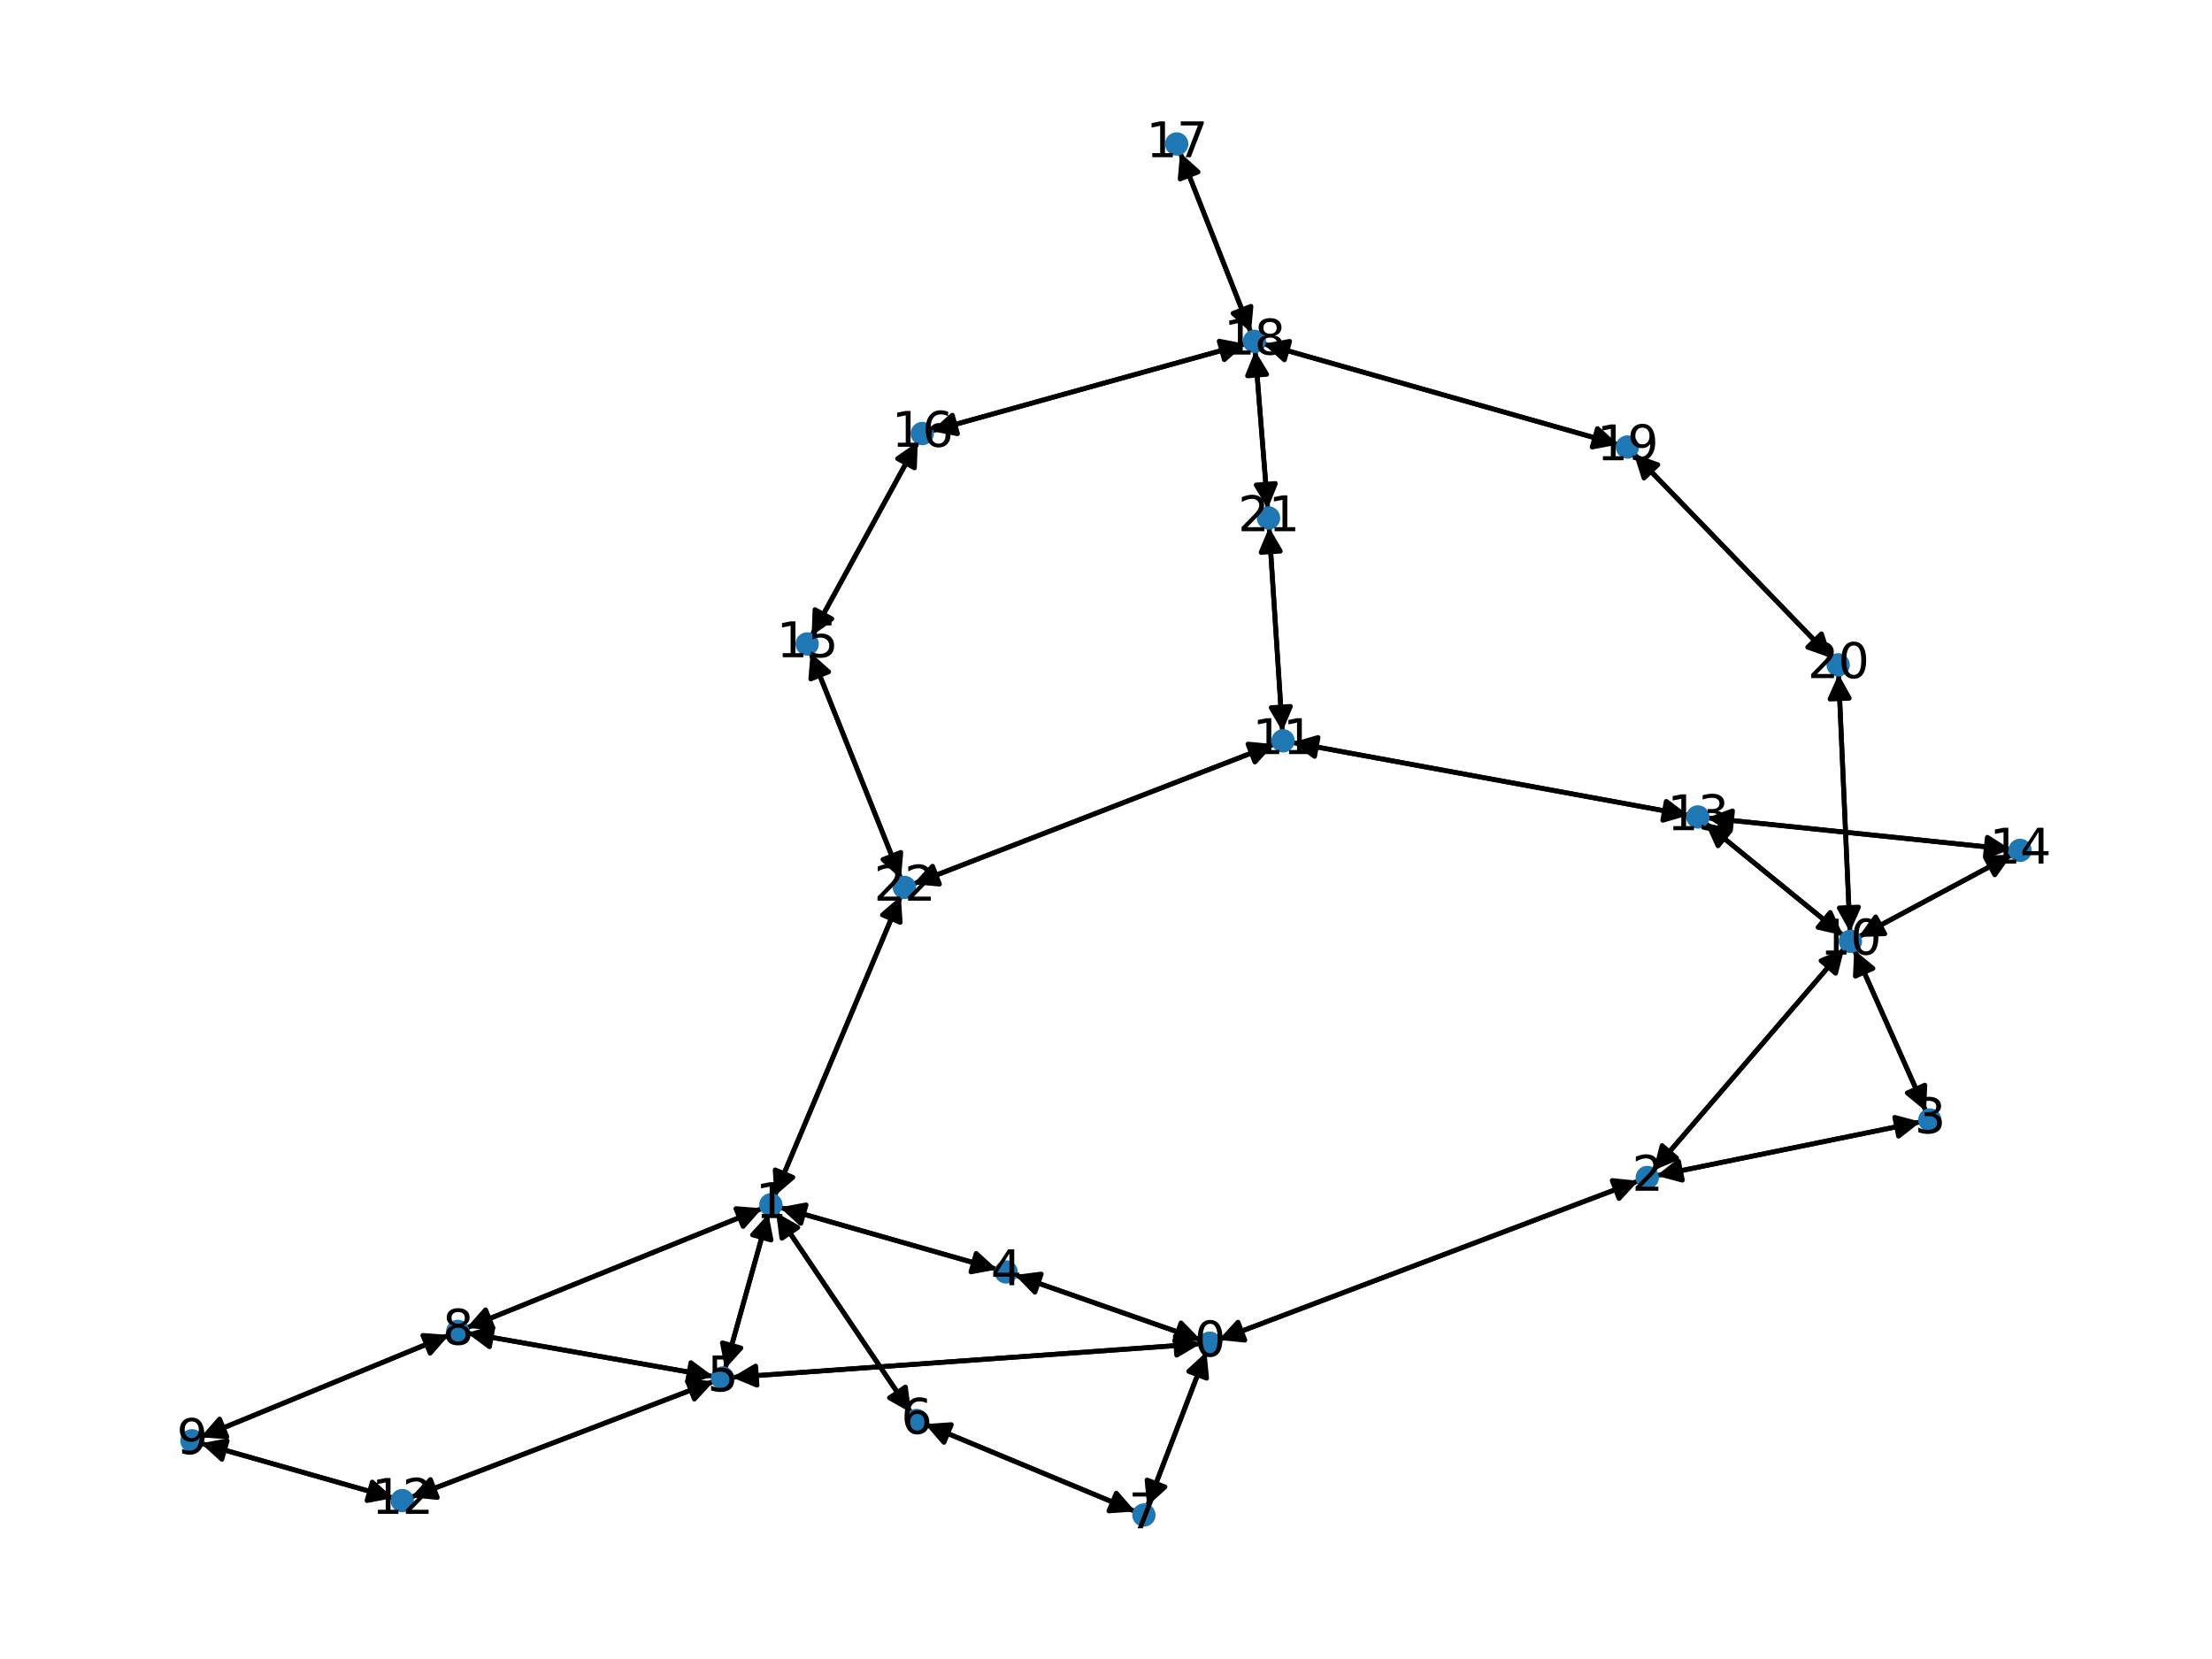 <?xml version="1.0" encoding="utf-8" standalone="no"?>
<!DOCTYPE svg PUBLIC "-//W3C//DTD SVG 1.1//EN"
  "http://www.w3.org/Graphics/SVG/1.1/DTD/svg11.dtd">
<svg xmlns:xlink="http://www.w3.org/1999/xlink" width="460.8pt" height="345.6pt" viewBox="0 0 460.8 345.6" xmlns="http://www.w3.org/2000/svg" version="1.1">
 <defs>
  <style type="text/css">*{stroke-linejoin: round; stroke-linecap: butt}</style>
 </defs>
 <g id="figure_1">
  <g id="patch_1">
   <path d="M 0 345.6 
L 460.8 345.6 
L 460.8 0 
L 0 0 
z
" style="fill: #ffffff"/>
  </g>
  <g id="axes_1">
   <g id="patch_2">
    <path d="M 253.828 279.121 
Q 297.587 262.553 340.302 246.382 
" clip-path="url(#p05fef983ac)" style="fill: none; stroke: #000000; stroke-linecap: round"/>
    <path d="M 335.853 245.927 
L 340.302 246.382 
L 337.269 249.668 
L 335.853 245.927 
z
" clip-path="url(#p05fef983ac)" style="stroke: #000000; stroke-linecap: round"/>
   </g>
   <g id="patch_3">
    <path d="M 250.191 279.168 
Q 230.804 272.388 212.473 265.977 
" clip-path="url(#p05fef983ac)" style="fill: none; stroke: #000000; stroke-linecap: round"/>
    <path d="M 215.588 269.186 
L 212.473 265.977 
L 216.909 265.41 
L 215.588 269.186 
z
" clip-path="url(#p05fef983ac)" style="stroke: #000000; stroke-linecap: round"/>
   </g>
   <g id="patch_4">
    <path d="M 250.087 279.945 
Q 201.27 283.437 153.567 286.849 
" clip-path="url(#p05fef983ac)" style="fill: none; stroke: #000000; stroke-linecap: round"/>
    <path d="M 157.7 288.558 
L 153.567 286.849 
L 157.414 284.569 
L 157.7 288.558 
z
" clip-path="url(#p05fef983ac)" style="stroke: #000000; stroke-linecap: round"/>
   </g>
   <g id="patch_5">
    <path d="M 251.325 281.612 
Q 245.155 297.708 239.385 312.761 
" clip-path="url(#p05fef983ac)" style="fill: none; stroke: #000000; stroke-linecap: round"/>
    <path d="M 242.684 309.742 
L 239.385 312.761 
L 238.949 308.31 
L 242.684 309.742 
z
" clip-path="url(#p05fef983ac)" style="stroke: #000000; stroke-linecap: round"/>
   </g>
   <g id="patch_6">
    <path d="M 158.794 251.712 
Q 127.979 264.172 98.2 276.214 
" clip-path="url(#p05fef983ac)" style="fill: none; stroke: #000000; stroke-linecap: round"/>
    <path d="M 102.658 276.569 
L 98.2 276.214 
L 101.159 272.86 
L 102.658 276.569 
z
" clip-path="url(#p05fef983ac)" style="stroke: #000000; stroke-linecap: round"/>
   </g>
   <g id="patch_7">
    <path d="M 161.671 252.59 
Q 175.744 273.452 189.191 293.387 
" clip-path="url(#p05fef983ac)" style="fill: none; stroke: #000000; stroke-linecap: round"/>
    <path d="M 188.612 288.952 
L 189.191 293.387 
L 185.296 291.189 
L 188.612 288.952 
z
" clip-path="url(#p05fef983ac)" style="stroke: #000000; stroke-linecap: round"/>
   </g>
   <g id="patch_8">
    <path d="M 162.453 251.518 
Q 185.091 257.978 206.654 264.132 
" clip-path="url(#p05fef983ac)" style="fill: none; stroke: #000000; stroke-linecap: round"/>
    <path d="M 203.357 261.111 
L 206.654 264.132 
L 202.259 264.957 
L 203.357 261.111 
z
" clip-path="url(#p05fef983ac)" style="stroke: #000000; stroke-linecap: round"/>
   </g>
   <g id="patch_9">
    <path d="M 160.069 252.849 
Q 155.556 269.024 151.344 284.123 
" clip-path="url(#p05fef983ac)" style="fill: none; stroke: #000000; stroke-linecap: round"/>
    <path d="M 154.345 280.807 
L 151.344 284.123 
L 150.492 279.732 
L 154.345 280.807 
z
" clip-path="url(#p05fef983ac)" style="stroke: #000000; stroke-linecap: round"/>
   </g>
   <g id="patch_10">
    <path d="M 161.342 249.198 
Q 174.501 217.924 187.227 187.681 
" clip-path="url(#p05fef983ac)" style="fill: none; stroke: #000000; stroke-linecap: round"/>
    <path d="M 183.832 190.592 
L 187.227 187.681 
L 187.519 192.144 
L 183.832 190.592 
z
" clip-path="url(#p05fef983ac)" style="stroke: #000000; stroke-linecap: round"/>
   </g>
   <g id="patch_11">
    <path d="M 341.349 245.985 
Q 297.59 262.553 254.875 278.725 
" clip-path="url(#p05fef983ac)" style="fill: none; stroke: #000000; stroke-linecap: round"/>
    <path d="M 259.324 279.179 
L 254.875 278.725 
L 257.908 275.438 
L 259.324 279.179 
z
" clip-path="url(#p05fef983ac)" style="stroke: #000000; stroke-linecap: round"/>
   </g>
   <g id="patch_12">
    <path d="M 344.423 243.831 
Q 364.317 220.696 383.481 198.41 
" clip-path="url(#p05fef983ac)" style="fill: none; stroke: #000000; stroke-linecap: round"/>
    <path d="M 379.357 200.138 
L 383.481 198.41 
L 382.39 202.746 
L 379.357 200.138 
z
" clip-path="url(#p05fef983ac)" style="stroke: #000000; stroke-linecap: round"/>
   </g>
   <g id="patch_13">
    <path d="M 345.061 244.912 
Q 372.593 239.307 399.03 233.924 
" clip-path="url(#p05fef983ac)" style="fill: none; stroke: #000000; stroke-linecap: round"/>
    <path d="M 394.711 232.762 
L 399.03 233.924 
L 395.509 236.682 
L 394.711 232.762 
z
" clip-path="url(#p05fef983ac)" style="stroke: #000000; stroke-linecap: round"/>
   </g>
   <g id="patch_14">
    <path d="M 400.119 233.702 
Q 372.587 239.308 346.15 244.69 
" clip-path="url(#p05fef983ac)" style="fill: none; stroke: #000000; stroke-linecap: round"/>
    <path d="M 350.469 245.852 
L 346.15 244.69 
L 349.671 241.933 
L 350.469 245.852 
z
" clip-path="url(#p05fef983ac)" style="stroke: #000000; stroke-linecap: round"/>
   </g>
   <g id="patch_15">
    <path d="M 401.234 231.548 
Q 393.746 214.707 386.712 198.888 
" clip-path="url(#p05fef983ac)" style="fill: none; stroke: #000000; stroke-linecap: round"/>
    <path d="M 386.509 203.355 
L 386.712 198.888 
L 390.164 201.73 
L 386.509 203.355 
z
" clip-path="url(#p05fef983ac)" style="stroke: #000000; stroke-linecap: round"/>
   </g>
   <g id="patch_16">
    <path d="M 211.416 265.608 
Q 230.804 272.388 249.135 278.799 
" clip-path="url(#p05fef983ac)" style="fill: none; stroke: #000000; stroke-linecap: round"/>
    <path d="M 246.02 275.591 
L 249.135 278.799 
L 244.699 279.366 
L 246.02 275.591 
z
" clip-path="url(#p05fef983ac)" style="stroke: #000000; stroke-linecap: round"/>
   </g>
   <g id="patch_17">
    <path d="M 207.728 264.438 
Q 185.089 257.978 163.526 251.824 
" clip-path="url(#p05fef983ac)" style="fill: none; stroke: #000000; stroke-linecap: round"/>
    <path d="M 166.823 254.845 
L 163.526 251.824 
L 167.921 250.998 
L 166.823 254.845 
z
" clip-path="url(#p05fef983ac)" style="stroke: #000000; stroke-linecap: round"/>
   </g>
   <g id="patch_18">
    <path d="M 152.452 286.929 
Q 201.27 283.437 248.972 280.025 
" clip-path="url(#p05fef983ac)" style="fill: none; stroke: #000000; stroke-linecap: round"/>
    <path d="M 244.84 278.315 
L 248.972 280.025 
L 245.125 282.305 
L 244.84 278.315 
z
" clip-path="url(#p05fef983ac)" style="stroke: #000000; stroke-linecap: round"/>
   </g>
   <g id="patch_19">
    <path d="M 151.042 285.204 
Q 155.555 269.028 159.768 253.93 
" clip-path="url(#p05fef983ac)" style="fill: none; stroke: #000000; stroke-linecap: round"/>
    <path d="M 156.766 257.245 
L 159.768 253.93 
L 160.619 258.32 
L 156.766 257.245 
z
" clip-path="url(#p05fef983ac)" style="stroke: #000000; stroke-linecap: round"/>
   </g>
   <g id="patch_20">
    <path d="M 148.71 287.76 
Q 117.157 299.834 86.648 311.508 
" clip-path="url(#p05fef983ac)" style="fill: none; stroke: #000000; stroke-linecap: round"/>
    <path d="M 91.099 311.947 
L 86.648 311.508 
L 89.669 308.211 
L 91.099 311.947 
z
" clip-path="url(#p05fef983ac)" style="stroke: #000000; stroke-linecap: round"/>
   </g>
   <g id="patch_21">
    <path d="M 148.614 286.731 
Q 122.946 282.212 98.38 277.887 
" clip-path="url(#p05fef983ac)" style="fill: none; stroke: #000000; stroke-linecap: round"/>
    <path d="M 101.973 280.551 
L 98.38 277.887 
L 102.666 276.611 
L 101.973 280.551 
z
" clip-path="url(#p05fef983ac)" style="stroke: #000000; stroke-linecap: round"/>
   </g>
   <g id="patch_22">
    <path d="M 189.817 294.314 
Q 175.745 273.453 162.297 253.518 
" clip-path="url(#p05fef983ac)" style="fill: none; stroke: #000000; stroke-linecap: round"/>
    <path d="M 162.876 257.953 
L 162.297 253.518 
L 166.192 255.716 
L 162.876 257.953 
z
" clip-path="url(#p05fef983ac)" style="stroke: #000000; stroke-linecap: round"/>
   </g>
   <g id="patch_23">
    <path d="M 192.69 296.663 
Q 214.596 305.764 235.47 314.437 
" clip-path="url(#p05fef983ac)" style="fill: none; stroke: #000000; stroke-linecap: round"/>
    <path d="M 232.544 311.056 
L 235.47 314.437 
L 231.009 314.75 
L 232.544 311.056 
z
" clip-path="url(#p05fef983ac)" style="stroke: #000000; stroke-linecap: round"/>
   </g>
   <g id="patch_24">
    <path d="M 238.985 313.805 
Q 245.155 297.709 250.925 282.656 
" clip-path="url(#p05fef983ac)" style="fill: none; stroke: #000000; stroke-linecap: round"/>
    <path d="M 247.625 285.675 
L 250.925 282.656 
L 251.36 287.107 
L 247.625 285.675 
z
" clip-path="url(#p05fef983ac)" style="stroke: #000000; stroke-linecap: round"/>
   </g>
   <g id="patch_25">
    <path d="M 236.502 314.866 
Q 214.596 305.764 193.721 297.091 
" clip-path="url(#p05fef983ac)" style="fill: none; stroke: #000000; stroke-linecap: round"/>
    <path d="M 196.648 300.473 
L 193.721 297.091 
L 198.183 296.779 
L 196.648 300.473 
z
" clip-path="url(#p05fef983ac)" style="stroke: #000000; stroke-linecap: round"/>
   </g>
   <g id="patch_26">
    <path d="M 97.167 276.632 
Q 127.982 264.171 157.76 252.13 
" clip-path="url(#p05fef983ac)" style="fill: none; stroke: #000000; stroke-linecap: round"/>
    <path d="M 153.302 251.775 
L 157.76 252.13 
L 154.802 255.484 
L 153.302 251.775 
z
" clip-path="url(#p05fef983ac)" style="stroke: #000000; stroke-linecap: round"/>
   </g>
   <g id="patch_27">
    <path d="M 97.28 277.694 
Q 122.947 282.212 147.514 286.537 
" clip-path="url(#p05fef983ac)" style="fill: none; stroke: #000000; stroke-linecap: round"/>
    <path d="M 143.921 283.874 
L 147.514 286.537 
L 143.228 287.813 
L 143.921 283.874 
z
" clip-path="url(#p05fef983ac)" style="stroke: #000000; stroke-linecap: round"/>
   </g>
   <g id="patch_28">
    <path d="M 93.583 278.093 
Q 67.68 288.75 42.81 298.982 
" clip-path="url(#p05fef983ac)" style="fill: none; stroke: #000000; stroke-linecap: round"/>
    <path d="M 47.27 299.31 
L 42.81 298.982 
L 45.748 295.611 
L 47.27 299.31 
z
" clip-path="url(#p05fef983ac)" style="stroke: #000000; stroke-linecap: round"/>
   </g>
   <g id="patch_29">
    <path d="M 41.775 299.408 
Q 67.678 288.751 92.548 278.519 
" clip-path="url(#p05fef983ac)" style="fill: none; stroke: #000000; stroke-linecap: round"/>
    <path d="M 88.088 278.192 
L 92.548 278.519 
L 89.61 281.891 
L 88.088 278.192 
z
" clip-path="url(#p05fef983ac)" style="stroke: #000000; stroke-linecap: round"/>
   </g>
   <g id="patch_30">
    <path d="M 41.85 300.674 
Q 61.891 306.373 80.857 311.766 
" clip-path="url(#p05fef983ac)" style="fill: none; stroke: #000000; stroke-linecap: round"/>
    <path d="M 77.556 308.748 
L 80.857 311.766 
L 76.462 312.595 
L 77.556 308.748 
z
" clip-path="url(#p05fef983ac)" style="stroke: #000000; stroke-linecap: round"/>
   </g>
   <g id="patch_31">
    <path d="M 384.208 197.565 
Q 364.314 220.699 345.149 242.986 
" clip-path="url(#p05fef983ac)" style="fill: none; stroke: #000000; stroke-linecap: round"/>
    <path d="M 349.274 241.257 
L 345.149 242.986 
L 346.241 238.649 
L 349.274 241.257 
z
" clip-path="url(#p05fef983ac)" style="stroke: #000000; stroke-linecap: round"/>
   </g>
   <g id="patch_32">
    <path d="M 386.256 197.864 
Q 393.745 214.704 400.779 230.524 
" clip-path="url(#p05fef983ac)" style="fill: none; stroke: #000000; stroke-linecap: round"/>
    <path d="M 400.981 226.056 
L 400.779 230.524 
L 397.326 227.681 
L 400.981 226.056 
z
" clip-path="url(#p05fef983ac)" style="stroke: #000000; stroke-linecap: round"/>
   </g>
   <g id="patch_33">
    <path d="M 385.385 194.159 
Q 384.196 167.295 383.056 141.548 
" clip-path="url(#p05fef983ac)" style="fill: none; stroke: #000000; stroke-linecap: round"/>
    <path d="M 381.235 145.632 
L 383.056 141.548 
L 385.231 145.455 
L 381.235 145.632 
z
" clip-path="url(#p05fef983ac)" style="stroke: #000000; stroke-linecap: round"/>
   </g>
   <g id="patch_34">
    <path d="M 383.971 194.874 
Q 369.58 183.143 356.057 172.119 
" clip-path="url(#p05fef983ac)" style="fill: none; stroke: #000000; stroke-linecap: round"/>
    <path d="M 357.893 176.197 
L 356.057 172.119 
L 360.421 173.096 
L 357.893 176.197 
z
" clip-path="url(#p05fef983ac)" style="stroke: #000000; stroke-linecap: round"/>
   </g>
   <g id="patch_35">
    <path d="M 387.175 195.183 
Q 403.142 186.621 418.124 178.588 
" clip-path="url(#p05fef983ac)" style="fill: none; stroke: #000000; stroke-linecap: round"/>
    <path d="M 413.653 178.715 
L 418.124 178.588 
L 415.544 182.241 
L 413.653 178.715 
z
" clip-path="url(#p05fef983ac)" style="stroke: #000000; stroke-linecap: round"/>
   </g>
   <g id="patch_36">
    <path d="M 269.18 154.676 
Q 310.48 162.256 350.68 169.634 
" clip-path="url(#p05fef983ac)" style="fill: none; stroke: #000000; stroke-linecap: round"/>
    <path d="M 347.107 166.945 
L 350.68 169.634 
L 346.385 170.879 
L 347.107 166.945 
z
" clip-path="url(#p05fef983ac)" style="stroke: #000000; stroke-linecap: round"/>
   </g>
   <g id="patch_37">
    <path d="M 265.466 155.026 
Q 227.841 169.596 191.258 183.762 
" clip-path="url(#p05fef983ac)" style="fill: none; stroke: #000000; stroke-linecap: round"/>
    <path d="M 195.711 184.183 
L 191.258 183.762 
L 194.266 180.452 
L 195.711 184.183 
z
" clip-path="url(#p05fef983ac)" style="stroke: #000000; stroke-linecap: round"/>
   </g>
   <g id="patch_38">
    <path d="M 267.147 152.391 
Q 265.763 131.114 264.451 110.952 
" clip-path="url(#p05fef983ac)" style="fill: none; stroke: #000000; stroke-linecap: round"/>
    <path d="M 262.715 115.073 
L 264.451 110.952 
L 266.706 114.814 
L 262.715 115.073 
z
" clip-path="url(#p05fef983ac)" style="stroke: #000000; stroke-linecap: round"/>
   </g>
   <g id="patch_39">
    <path d="M 85.606 311.907 
Q 117.159 299.833 147.667 288.159 
" clip-path="url(#p05fef983ac)" style="fill: none; stroke: #000000; stroke-linecap: round"/>
    <path d="M 143.217 287.721 
L 147.667 288.159 
L 144.646 291.456 
L 143.217 287.721 
z
" clip-path="url(#p05fef983ac)" style="stroke: #000000; stroke-linecap: round"/>
   </g>
   <g id="patch_40">
    <path d="M 81.93 312.071 
Q 61.889 306.372 42.923 300.979 
" clip-path="url(#p05fef983ac)" style="fill: none; stroke: #000000; stroke-linecap: round"/>
    <path d="M 46.224 303.996 
L 42.923 300.979 
L 47.318 300.149 
L 46.224 303.996 
z
" clip-path="url(#p05fef983ac)" style="stroke: #000000; stroke-linecap: round"/>
   </g>
   <g id="patch_41">
    <path d="M 355.185 171.408 
Q 369.575 183.139 383.099 194.163 
" clip-path="url(#p05fef983ac)" style="fill: none; stroke: #000000; stroke-linecap: round"/>
    <path d="M 381.262 190.086 
L 383.099 194.163 
L 378.735 193.186 
L 381.262 190.086 
z
" clip-path="url(#p05fef983ac)" style="stroke: #000000; stroke-linecap: round"/>
   </g>
   <g id="patch_42">
    <path d="M 351.779 169.836 
Q 310.479 162.256 270.279 154.878 
" clip-path="url(#p05fef983ac)" style="fill: none; stroke: #000000; stroke-linecap: round"/>
    <path d="M 273.852 157.567 
L 270.279 154.878 
L 274.574 153.633 
L 273.852 157.567 
z
" clip-path="url(#p05fef983ac)" style="stroke: #000000; stroke-linecap: round"/>
   </g>
   <g id="patch_43">
    <path d="M 355.615 170.386 
Q 387.249 173.666 417.771 176.83 
" clip-path="url(#p05fef983ac)" style="fill: none; stroke: #000000; stroke-linecap: round"/>
    <path d="M 413.999 174.429 
L 417.771 176.83 
L 413.586 178.407 
L 413.999 174.429 
z
" clip-path="url(#p05fef983ac)" style="stroke: #000000; stroke-linecap: round"/>
   </g>
   <g id="patch_44">
    <path d="M 419.109 178.06 
Q 403.142 186.621 388.16 194.654 
" clip-path="url(#p05fef983ac)" style="fill: none; stroke: #000000; stroke-linecap: round"/>
    <path d="M 392.63 194.527 
L 388.16 194.654 
L 390.74 191.001 
L 392.63 194.527 
z
" clip-path="url(#p05fef983ac)" style="stroke: #000000; stroke-linecap: round"/>
   </g>
   <g id="patch_45">
    <path d="M 418.883 176.946 
Q 387.249 173.666 356.727 170.501 
" clip-path="url(#p05fef983ac)" style="fill: none; stroke: #000000; stroke-linecap: round"/>
    <path d="M 360.5 172.903 
L 356.727 170.501 
L 360.912 168.925 
L 360.5 172.903 
z
" clip-path="url(#p05fef983ac)" style="stroke: #000000; stroke-linecap: round"/>
   </g>
   <g id="patch_46">
    <path d="M 169.073 132.451 
Q 180.135 112.232 190.66 92.994 
" clip-path="url(#p05fef983ac)" style="fill: none; stroke: #000000; stroke-linecap: round"/>
    <path d="M 186.985 95.543 
L 190.66 92.994 
L 190.495 97.463 
L 186.985 95.543 
z
" clip-path="url(#p05fef983ac)" style="stroke: #000000; stroke-linecap: round"/>
   </g>
   <g id="patch_47">
    <path d="M 168.862 135.948 
Q 178.277 159.506 187.278 182.026 
" clip-path="url(#p05fef983ac)" style="fill: none; stroke: #000000; stroke-linecap: round"/>
    <path d="M 187.65 177.569 
L 187.278 182.026 
L 183.936 179.054 
L 187.65 177.569 
z
" clip-path="url(#p05fef983ac)" style="stroke: #000000; stroke-linecap: round"/>
   </g>
   <g id="patch_48">
    <path d="M 191.197 92.012 
Q 180.135 112.231 169.61 131.469 
" clip-path="url(#p05fef983ac)" style="fill: none; stroke: #000000; stroke-linecap: round"/>
    <path d="M 173.285 128.92 
L 169.61 131.469 
L 169.775 127 
L 173.285 128.92 
z
" clip-path="url(#p05fef983ac)" style="stroke: #000000; stroke-linecap: round"/>
   </g>
   <g id="patch_49">
    <path d="M 193.989 89.796 
Q 226.719 80.712 258.371 71.927 
" clip-path="url(#p05fef983ac)" style="fill: none; stroke: #000000; stroke-linecap: round"/>
    <path d="M 253.982 71.07 
L 258.371 71.927 
L 255.052 74.924 
L 253.982 71.07 
z
" clip-path="url(#p05fef983ac)" style="stroke: #000000; stroke-linecap: round"/>
   </g>
   <g id="patch_50">
    <path d="M 245.837 31.79 
Q 253.223 50.548 260.199 68.267 
" clip-path="url(#p05fef983ac)" style="fill: none; stroke: #000000; stroke-linecap: round"/>
    <path d="M 260.595 63.812 
L 260.199 68.267 
L 256.873 65.278 
L 260.595 63.812 
z
" clip-path="url(#p05fef983ac)" style="stroke: #000000; stroke-linecap: round"/>
   </g>
   <g id="patch_51">
    <path d="M 259.456 71.626 
Q 226.726 80.71 195.074 89.495 
" clip-path="url(#p05fef983ac)" style="fill: none; stroke: #000000; stroke-linecap: round"/>
    <path d="M 199.463 90.352 
L 195.074 89.495 
L 198.393 86.498 
L 199.463 90.352 
z
" clip-path="url(#p05fef983ac)" style="stroke: #000000; stroke-linecap: round"/>
   </g>
   <g id="patch_52">
    <path d="M 260.61 69.31 
Q 253.224 50.551 246.248 32.833 
" clip-path="url(#p05fef983ac)" style="fill: none; stroke: #000000; stroke-linecap: round"/>
    <path d="M 245.852 37.287 
L 246.248 32.833 
L 249.574 35.822 
L 245.852 37.287 
z
" clip-path="url(#p05fef983ac)" style="stroke: #000000; stroke-linecap: round"/>
   </g>
   <g id="patch_53">
    <path d="M 263.182 71.638 
Q 300.164 82.117 336.071 92.292 
" clip-path="url(#p05fef983ac)" style="fill: none; stroke: #000000; stroke-linecap: round"/>
    <path d="M 332.768 89.278 
L 336.071 92.292 
L 331.677 93.126 
L 332.768 89.278 
z
" clip-path="url(#p05fef983ac)" style="stroke: #000000; stroke-linecap: round"/>
   </g>
   <g id="patch_54">
    <path d="M 261.472 73.037 
Q 262.785 89.507 264.01 104.863 
" clip-path="url(#p05fef983ac)" style="fill: none; stroke: #000000; stroke-linecap: round"/>
    <path d="M 265.686 100.717 
L 264.01 104.863 
L 261.698 101.035 
L 265.686 100.717 
z
" clip-path="url(#p05fef983ac)" style="stroke: #000000; stroke-linecap: round"/>
   </g>
   <g id="patch_55">
    <path d="M 337.148 92.598 
Q 300.166 82.118 264.259 71.943 
" clip-path="url(#p05fef983ac)" style="fill: none; stroke: #000000; stroke-linecap: round"/>
    <path d="M 267.562 74.958 
L 264.259 71.943 
L 268.653 71.109 
L 267.562 74.958 
z
" clip-path="url(#p05fef983ac)" style="stroke: #000000; stroke-linecap: round"/>
   </g>
   <g id="patch_56">
    <path d="M 340.36 94.519 
Q 360.967 115.812 380.796 136.301 
" clip-path="url(#p05fef983ac)" style="fill: none; stroke: #000000; stroke-linecap: round"/>
    <path d="M 379.451 132.036 
L 380.796 136.301 
L 376.577 134.818 
L 379.451 132.036 
z
" clip-path="url(#p05fef983ac)" style="stroke: #000000; stroke-linecap: round"/>
   </g>
   <g id="patch_57">
    <path d="M 383.007 140.435 
Q 384.196 167.299 385.335 193.046 
" clip-path="url(#p05fef983ac)" style="fill: none; stroke: #000000; stroke-linecap: round"/>
    <path d="M 387.157 188.962 
L 385.335 193.046 
L 383.161 189.139 
L 387.157 188.962 
z
" clip-path="url(#p05fef983ac)" style="stroke: #000000; stroke-linecap: round"/>
   </g>
   <g id="patch_58">
    <path d="M 381.573 137.105 
Q 360.967 115.812 341.138 95.322 
" clip-path="url(#p05fef983ac)" style="fill: none; stroke: #000000; stroke-linecap: round"/>
    <path d="M 342.482 99.588 
L 341.138 95.322 
L 345.357 96.806 
L 342.482 99.588 
z
" clip-path="url(#p05fef983ac)" style="stroke: #000000; stroke-linecap: round"/>
   </g>
   <g id="patch_59">
    <path d="M 264.378 109.841 
Q 265.763 131.118 267.075 151.28 
" clip-path="url(#p05fef983ac)" style="fill: none; stroke: #000000; stroke-linecap: round"/>
    <path d="M 268.811 147.159 
L 267.075 151.28 
L 264.82 147.418 
L 268.811 147.159 
z
" clip-path="url(#p05fef983ac)" style="stroke: #000000; stroke-linecap: round"/>
   </g>
   <g id="patch_60">
    <path d="M 264.099 105.979 
Q 262.785 89.508 261.561 74.152 
" clip-path="url(#p05fef983ac)" style="fill: none; stroke: #000000; stroke-linecap: round"/>
    <path d="M 259.885 78.299 
L 261.561 74.152 
L 263.873 77.981 
L 259.885 78.299 
z
" clip-path="url(#p05fef983ac)" style="stroke: #000000; stroke-linecap: round"/>
   </g>
   <g id="patch_61">
    <path d="M 187.66 186.652 
Q 174.501 217.926 161.775 248.169 
" clip-path="url(#p05fef983ac)" style="fill: none; stroke: #000000; stroke-linecap: round"/>
    <path d="M 165.169 245.258 
L 161.775 248.169 
L 161.483 243.706 
L 165.169 245.258 
z
" clip-path="url(#p05fef983ac)" style="stroke: #000000; stroke-linecap: round"/>
   </g>
   <g id="patch_62">
    <path d="M 190.22 184.164 
Q 227.845 169.594 264.427 155.428 
" clip-path="url(#p05fef983ac)" style="fill: none; stroke: #000000; stroke-linecap: round"/>
    <path d="M 259.975 155.008 
L 264.427 155.428 
L 261.419 158.738 
L 259.975 155.008 
z
" clip-path="url(#p05fef983ac)" style="stroke: #000000; stroke-linecap: round"/>
   </g>
   <g id="patch_63">
    <path d="M 187.694 183.066 
Q 178.278 159.508 169.278 136.988 
" clip-path="url(#p05fef983ac)" style="fill: none; stroke: #000000; stroke-linecap: round"/>
    <path d="M 168.905 141.445 
L 169.278 136.988 
L 172.619 139.96 
L 168.905 141.445 
z
" clip-path="url(#p05fef983ac)" style="stroke: #000000; stroke-linecap: round"/>
   </g>
   <g id="PathCollection_1">
    <defs>
     <path id="mf15cb8fdc5" d="M 0 1.936 
C 0.514 1.936 1.006 1.732 1.369 1.369 
C 1.732 1.006 1.936 0.514 1.936 0 
C 1.936 -0.514 1.732 -1.006 1.369 -1.369 
C 1.006 -1.732 0.514 -1.936 0 -1.936 
C -0.514 -1.936 -1.006 -1.732 -1.369 -1.369 
C -1.732 -1.006 -1.936 -0.514 -1.936 0 
C -1.936 0.514 -1.732 1.006 -1.369 1.369 
C -1.006 1.732 -0.514 1.936 0 1.936 
z
" style="stroke: #1f78b4"/>
    </defs>
    <g clip-path="url(#p05fef983ac)">
     <use xlink:href="#mf15cb8fdc5" x="252.017" y="279.807" style="fill: #1f78b4; stroke: #1f78b4"/>
     <use xlink:href="#mf15cb8fdc5" x="160.589" y="250.986" style="fill: #1f78b4; stroke: #1f78b4"/>
     <use xlink:href="#mf15cb8fdc5" x="343.16" y="245.299" style="fill: #1f78b4; stroke: #1f78b4"/>
     <use xlink:href="#mf15cb8fdc5" x="402.02" y="233.315" style="fill: #1f78b4; stroke: #1f78b4"/>
     <use xlink:href="#mf15cb8fdc5" x="209.591" y="264.97" style="fill: #1f78b4; stroke: #1f78b4"/>
     <use xlink:href="#mf15cb8fdc5" x="150.522" y="287.067" style="fill: #1f78b4; stroke: #1f78b4"/>
     <use xlink:href="#mf15cb8fdc5" x="190.899" y="295.919" style="fill: #1f78b4; stroke: #1f78b4"/>
     <use xlink:href="#mf15cb8fdc5" x="238.293" y="315.61" style="fill: #1f78b4; stroke: #1f78b4"/>
     <use xlink:href="#mf15cb8fdc5" x="95.371" y="277.358" style="fill: #1f78b4; stroke: #1f78b4"/>
     <use xlink:href="#mf15cb8fdc5" x="39.987" y="300.144" style="fill: #1f78b4; stroke: #1f78b4"/>
     <use xlink:href="#mf15cb8fdc5" x="385.47" y="196.096" style="fill: #1f78b4; stroke: #1f78b4"/>
     <use xlink:href="#mf15cb8fdc5" x="267.273" y="154.326" style="fill: #1f78b4; stroke: #1f78b4"/>
     <use xlink:href="#mf15cb8fdc5" x="83.793" y="312.601" style="fill: #1f78b4; stroke: #1f78b4"/>
     <use xlink:href="#mf15cb8fdc5" x="353.685" y="170.186" style="fill: #1f78b4; stroke: #1f78b4"/>
     <use xlink:href="#mf15cb8fdc5" x="420.813" y="177.146" style="fill: #1f78b4; stroke: #1f78b4"/>
     <use xlink:href="#mf15cb8fdc5" x="168.143" y="134.15" style="fill: #1f78b4; stroke: #1f78b4"/>
     <use xlink:href="#mf15cb8fdc5" x="192.127" y="90.313" style="fill: #1f78b4; stroke: #1f78b4"/>
     <use xlink:href="#mf15cb8fdc5" x="245.129" y="29.99" style="fill: #1f78b4; stroke: #1f78b4"/>
     <use xlink:href="#mf15cb8fdc5" x="261.318" y="71.11" style="fill: #1f78b4; stroke: #1f78b4"/>
     <use xlink:href="#mf15cb8fdc5" x="339.012" y="93.126" style="fill: #1f78b4; stroke: #1f78b4"/>
     <use xlink:href="#mf15cb8fdc5" x="382.921" y="138.498" style="fill: #1f78b4; stroke: #1f78b4"/>
     <use xlink:href="#mf15cb8fdc5" x="264.253" y="107.906" style="fill: #1f78b4; stroke: #1f78b4"/>
     <use xlink:href="#mf15cb8fdc5" x="188.412" y="184.864" style="fill: #1f78b4; stroke: #1f78b4"/>
    </g>
   </g>
   <g id="text_1">
    <g clip-path="url(#p05fef983ac)">
     <!-- 0 -->
     <g transform="translate(248.836 282.566) scale(0.1 -0.1)">
      <defs>
       <path id="DejaVuSans-30" d="M 2034 4250 
Q 1547 4250 1301 3770 
Q 1056 3291 1056 2328 
Q 1056 1369 1301 889 
Q 1547 409 2034 409 
Q 2525 409 2770 889 
Q 3016 1369 3016 2328 
Q 3016 3291 2770 3770 
Q 2525 4250 2034 4250 
z
M 2034 4750 
Q 2819 4750 3233 4129 
Q 3647 3509 3647 2328 
Q 3647 1150 3233 529 
Q 2819 -91 2034 -91 
Q 1250 -91 836 529 
Q 422 1150 422 2328 
Q 422 3509 836 4129 
Q 1250 4750 2034 4750 
z
" transform="scale(0.016)"/>
      </defs>
      <use xlink:href="#DejaVuSans-30"/>
     </g>
    </g>
   </g>
   <g id="text_2">
    <g clip-path="url(#p05fef983ac)">
     <!-- 1 -->
     <g transform="translate(157.408 253.745) scale(0.1 -0.1)">
      <defs>
       <path id="DejaVuSans-31" d="M 794 531 
L 1825 531 
L 1825 4091 
L 703 3866 
L 703 4441 
L 1819 4666 
L 2450 4666 
L 2450 531 
L 3481 531 
L 3481 0 
L 794 0 
L 794 531 
z
" transform="scale(0.016)"/>
      </defs>
      <use xlink:href="#DejaVuSans-31"/>
     </g>
    </g>
   </g>
   <g id="text_3">
    <g clip-path="url(#p05fef983ac)">
     <!-- 2 -->
     <g transform="translate(339.979 248.059) scale(0.1 -0.1)">
      <defs>
       <path id="DejaVuSans-32" d="M 1228 531 
L 3431 531 
L 3431 0 
L 469 0 
L 469 531 
Q 828 903 1448 1529 
Q 2069 2156 2228 2338 
Q 2531 2678 2651 2914 
Q 2772 3150 2772 3378 
Q 2772 3750 2511 3984 
Q 2250 4219 1831 4219 
Q 1534 4219 1204 4116 
Q 875 4013 500 3803 
L 500 4441 
Q 881 4594 1212 4672 
Q 1544 4750 1819 4750 
Q 2544 4750 2975 4387 
Q 3406 4025 3406 3419 
Q 3406 3131 3298 2873 
Q 3191 2616 2906 2266 
Q 2828 2175 2409 1742 
Q 1991 1309 1228 531 
z
" transform="scale(0.016)"/>
      </defs>
      <use xlink:href="#DejaVuSans-32"/>
     </g>
    </g>
   </g>
   <g id="text_4">
    <g clip-path="url(#p05fef983ac)">
     <!-- 3 -->
     <g transform="translate(398.839 236.075) scale(0.1 -0.1)">
      <defs>
       <path id="DejaVuSans-33" d="M 2597 2516 
Q 3050 2419 3304 2112 
Q 3559 1806 3559 1356 
Q 3559 666 3084 287 
Q 2609 -91 1734 -91 
Q 1441 -91 1130 -33 
Q 819 25 488 141 
L 488 750 
Q 750 597 1062 519 
Q 1375 441 1716 441 
Q 2309 441 2620 675 
Q 2931 909 2931 1356 
Q 2931 1769 2642 2001 
Q 2353 2234 1838 2234 
L 1294 2234 
L 1294 2753 
L 1863 2753 
Q 2328 2753 2575 2939 
Q 2822 3125 2822 3475 
Q 2822 3834 2567 4026 
Q 2313 4219 1838 4219 
Q 1578 4219 1281 4162 
Q 984 4106 628 3988 
L 628 4550 
Q 988 4650 1302 4700 
Q 1616 4750 1894 4750 
Q 2613 4750 3031 4423 
Q 3450 4097 3450 3541 
Q 3450 3153 3228 2886 
Q 3006 2619 2597 2516 
z
" transform="scale(0.016)"/>
      </defs>
      <use xlink:href="#DejaVuSans-33"/>
     </g>
    </g>
   </g>
   <g id="text_5">
    <g clip-path="url(#p05fef983ac)">
     <!-- 4 -->
     <g transform="translate(206.41 267.729) scale(0.1 -0.1)">
      <defs>
       <path id="DejaVuSans-34" d="M 2419 4116 
L 825 1625 
L 2419 1625 
L 2419 4116 
z
M 2253 4666 
L 3047 4666 
L 3047 1625 
L 3713 1625 
L 3713 1100 
L 3047 1100 
L 3047 0 
L 2419 0 
L 2419 1100 
L 313 1100 
L 313 1709 
L 2253 4666 
z
" transform="scale(0.016)"/>
      </defs>
      <use xlink:href="#DejaVuSans-34"/>
     </g>
    </g>
   </g>
   <g id="text_6">
    <g clip-path="url(#p05fef983ac)">
     <!-- 5 -->
     <g transform="translate(147.341 289.826) scale(0.1 -0.1)">
      <defs>
       <path id="DejaVuSans-35" d="M 691 4666 
L 3169 4666 
L 3169 4134 
L 1269 4134 
L 1269 2991 
Q 1406 3038 1543 3061 
Q 1681 3084 1819 3084 
Q 2600 3084 3056 2656 
Q 3513 2228 3513 1497 
Q 3513 744 3044 326 
Q 2575 -91 1722 -91 
Q 1428 -91 1123 -41 
Q 819 9 494 109 
L 494 744 
Q 775 591 1075 516 
Q 1375 441 1709 441 
Q 2250 441 2565 725 
Q 2881 1009 2881 1497 
Q 2881 1984 2565 2268 
Q 2250 2553 1709 2553 
Q 1456 2553 1204 2497 
Q 953 2441 691 2322 
L 691 4666 
z
" transform="scale(0.016)"/>
      </defs>
      <use xlink:href="#DejaVuSans-35"/>
     </g>
    </g>
   </g>
   <g id="text_7">
    <g clip-path="url(#p05fef983ac)">
     <!-- 6 -->
     <g transform="translate(187.718 298.678) scale(0.1 -0.1)">
      <defs>
       <path id="DejaVuSans-36" d="M 2113 2584 
Q 1688 2584 1439 2293 
Q 1191 2003 1191 1497 
Q 1191 994 1439 701 
Q 1688 409 2113 409 
Q 2538 409 2786 701 
Q 3034 994 3034 1497 
Q 3034 2003 2786 2293 
Q 2538 2584 2113 2584 
z
M 3366 4563 
L 3366 3988 
Q 3128 4100 2886 4159 
Q 2644 4219 2406 4219 
Q 1781 4219 1451 3797 
Q 1122 3375 1075 2522 
Q 1259 2794 1537 2939 
Q 1816 3084 2150 3084 
Q 2853 3084 3261 2657 
Q 3669 2231 3669 1497 
Q 3669 778 3244 343 
Q 2819 -91 2113 -91 
Q 1303 -91 875 529 
Q 447 1150 447 2328 
Q 447 3434 972 4092 
Q 1497 4750 2381 4750 
Q 2619 4750 2861 4703 
Q 3103 4656 3366 4563 
z
" transform="scale(0.016)"/>
      </defs>
      <use xlink:href="#DejaVuSans-36"/>
     </g>
    </g>
   </g>
   <g id="text_8">
    <g clip-path="url(#p05fef983ac)">
     <!-- 7 -->
     <g transform="translate(235.111 318.369) scale(0.1 -0.1)">
      <defs>
       <path id="DejaVuSans-37" d="M 525 4666 
L 3525 4666 
L 3525 4397 
L 1831 0 
L 1172 0 
L 2766 4134 
L 525 4134 
L 525 4666 
z
" transform="scale(0.016)"/>
      </defs>
      <use xlink:href="#DejaVuSans-37"/>
     </g>
    </g>
   </g>
   <g id="text_9">
    <g clip-path="url(#p05fef983ac)">
     <!-- 8 -->
     <g transform="translate(92.19 280.117) scale(0.1 -0.1)">
      <defs>
       <path id="DejaVuSans-38" d="M 2034 2216 
Q 1584 2216 1326 1975 
Q 1069 1734 1069 1313 
Q 1069 891 1326 650 
Q 1584 409 2034 409 
Q 2484 409 2743 651 
Q 3003 894 3003 1313 
Q 3003 1734 2745 1975 
Q 2488 2216 2034 2216 
z
M 1403 2484 
Q 997 2584 770 2862 
Q 544 3141 544 3541 
Q 544 4100 942 4425 
Q 1341 4750 2034 4750 
Q 2731 4750 3128 4425 
Q 3525 4100 3525 3541 
Q 3525 3141 3298 2862 
Q 3072 2584 2669 2484 
Q 3125 2378 3379 2068 
Q 3634 1759 3634 1313 
Q 3634 634 3220 271 
Q 2806 -91 2034 -91 
Q 1263 -91 848 271 
Q 434 634 434 1313 
Q 434 1759 690 2068 
Q 947 2378 1403 2484 
z
M 1172 3481 
Q 1172 3119 1398 2916 
Q 1625 2713 2034 2713 
Q 2441 2713 2670 2916 
Q 2900 3119 2900 3481 
Q 2900 3844 2670 4047 
Q 2441 4250 2034 4250 
Q 1625 4250 1398 4047 
Q 1172 3844 1172 3481 
z
" transform="scale(0.016)"/>
      </defs>
      <use xlink:href="#DejaVuSans-38"/>
     </g>
    </g>
   </g>
   <g id="text_10">
    <g clip-path="url(#p05fef983ac)">
     <!-- 9 -->
     <g transform="translate(36.806 302.903) scale(0.1 -0.1)">
      <defs>
       <path id="DejaVuSans-39" d="M 703 97 
L 703 672 
Q 941 559 1184 500 
Q 1428 441 1663 441 
Q 2288 441 2617 861 
Q 2947 1281 2994 2138 
Q 2813 1869 2534 1725 
Q 2256 1581 1919 1581 
Q 1219 1581 811 2004 
Q 403 2428 403 3163 
Q 403 3881 828 4315 
Q 1253 4750 1959 4750 
Q 2769 4750 3195 4129 
Q 3622 3509 3622 2328 
Q 3622 1225 3098 567 
Q 2575 -91 1691 -91 
Q 1453 -91 1209 -44 
Q 966 3 703 97 
z
M 1959 2075 
Q 2384 2075 2632 2365 
Q 2881 2656 2881 3163 
Q 2881 3666 2632 3958 
Q 2384 4250 1959 4250 
Q 1534 4250 1286 3958 
Q 1038 3666 1038 3163 
Q 1038 2656 1286 2365 
Q 1534 2075 1959 2075 
z
" transform="scale(0.016)"/>
      </defs>
      <use xlink:href="#DejaVuSans-39"/>
     </g>
    </g>
   </g>
   <g id="text_11">
    <g clip-path="url(#p05fef983ac)">
     <!-- 10 -->
     <g transform="translate(379.108 198.856) scale(0.1 -0.1)">
      <use xlink:href="#DejaVuSans-31"/>
      <use xlink:href="#DejaVuSans-30" x="63.623"/>
     </g>
    </g>
   </g>
   <g id="text_12">
    <g clip-path="url(#p05fef983ac)">
     <!-- 11 -->
     <g transform="translate(260.911 157.086) scale(0.1 -0.1)">
      <use xlink:href="#DejaVuSans-31"/>
      <use xlink:href="#DejaVuSans-31" x="63.623"/>
     </g>
    </g>
   </g>
   <g id="text_13">
    <g clip-path="url(#p05fef983ac)">
     <!-- 12 -->
     <g transform="translate(77.431 315.36) scale(0.1 -0.1)">
      <use xlink:href="#DejaVuSans-31"/>
      <use xlink:href="#DejaVuSans-32" x="63.623"/>
     </g>
    </g>
   </g>
   <g id="text_14">
    <g clip-path="url(#p05fef983ac)">
     <!-- 13 -->
     <g transform="translate(347.323 172.945) scale(0.1 -0.1)">
      <use xlink:href="#DejaVuSans-31"/>
      <use xlink:href="#DejaVuSans-33" x="63.623"/>
     </g>
    </g>
   </g>
   <g id="text_15">
    <g clip-path="url(#p05fef983ac)">
     <!-- 14 -->
     <g transform="translate(414.451 179.905) scale(0.1 -0.1)">
      <use xlink:href="#DejaVuSans-31"/>
      <use xlink:href="#DejaVuSans-34" x="63.623"/>
     </g>
    </g>
   </g>
   <g id="text_16">
    <g clip-path="url(#p05fef983ac)">
     <!-- 15 -->
     <g transform="translate(161.781 136.909) scale(0.1 -0.1)">
      <use xlink:href="#DejaVuSans-31"/>
      <use xlink:href="#DejaVuSans-35" x="63.623"/>
     </g>
    </g>
   </g>
   <g id="text_17">
    <g clip-path="url(#p05fef983ac)">
     <!-- 16 -->
     <g transform="translate(185.764 93.072) scale(0.1 -0.1)">
      <use xlink:href="#DejaVuSans-31"/>
      <use xlink:href="#DejaVuSans-36" x="63.623"/>
     </g>
    </g>
   </g>
   <g id="text_18">
    <g clip-path="url(#p05fef983ac)">
     <!-- 17 -->
     <g transform="translate(238.766 32.749) scale(0.1 -0.1)">
      <use xlink:href="#DejaVuSans-31"/>
      <use xlink:href="#DejaVuSans-37" x="63.623"/>
     </g>
    </g>
   </g>
   <g id="text_19">
    <g clip-path="url(#p05fef983ac)">
     <!-- 18 -->
     <g transform="translate(254.956 73.869) scale(0.1 -0.1)">
      <use xlink:href="#DejaVuSans-31"/>
      <use xlink:href="#DejaVuSans-38" x="63.623"/>
     </g>
    </g>
   </g>
   <g id="text_20">
    <g clip-path="url(#p05fef983ac)">
     <!-- 19 -->
     <g transform="translate(332.65 95.885) scale(0.1 -0.1)">
      <use xlink:href="#DejaVuSans-31"/>
      <use xlink:href="#DejaVuSans-39" x="63.623"/>
     </g>
    </g>
   </g>
   <g id="text_21">
    <g clip-path="url(#p05fef983ac)">
     <!-- 20 -->
     <g transform="translate(376.559 141.257) scale(0.1 -0.1)">
      <use xlink:href="#DejaVuSans-32"/>
      <use xlink:href="#DejaVuSans-30" x="63.623"/>
     </g>
    </g>
   </g>
   <g id="text_22">
    <g clip-path="url(#p05fef983ac)">
     <!-- 21 -->
     <g transform="translate(257.89 110.665) scale(0.1 -0.1)">
      <use xlink:href="#DejaVuSans-32"/>
      <use xlink:href="#DejaVuSans-31" x="63.623"/>
     </g>
    </g>
   </g>
   <g id="text_23">
    <g clip-path="url(#p05fef983ac)">
     <!-- 22 -->
     <g transform="translate(182.05 187.623) scale(0.1 -0.1)">
      <use xlink:href="#DejaVuSans-32"/>
      <use xlink:href="#DejaVuSans-32" x="63.623"/>
     </g>
    </g>
   </g>
  </g>
 </g>
 <defs>
  <clipPath id="p05fef983ac">
   <rect x="0" y="0" width="460.8" height="345.6"/>
  </clipPath>
 </defs>
</svg>
